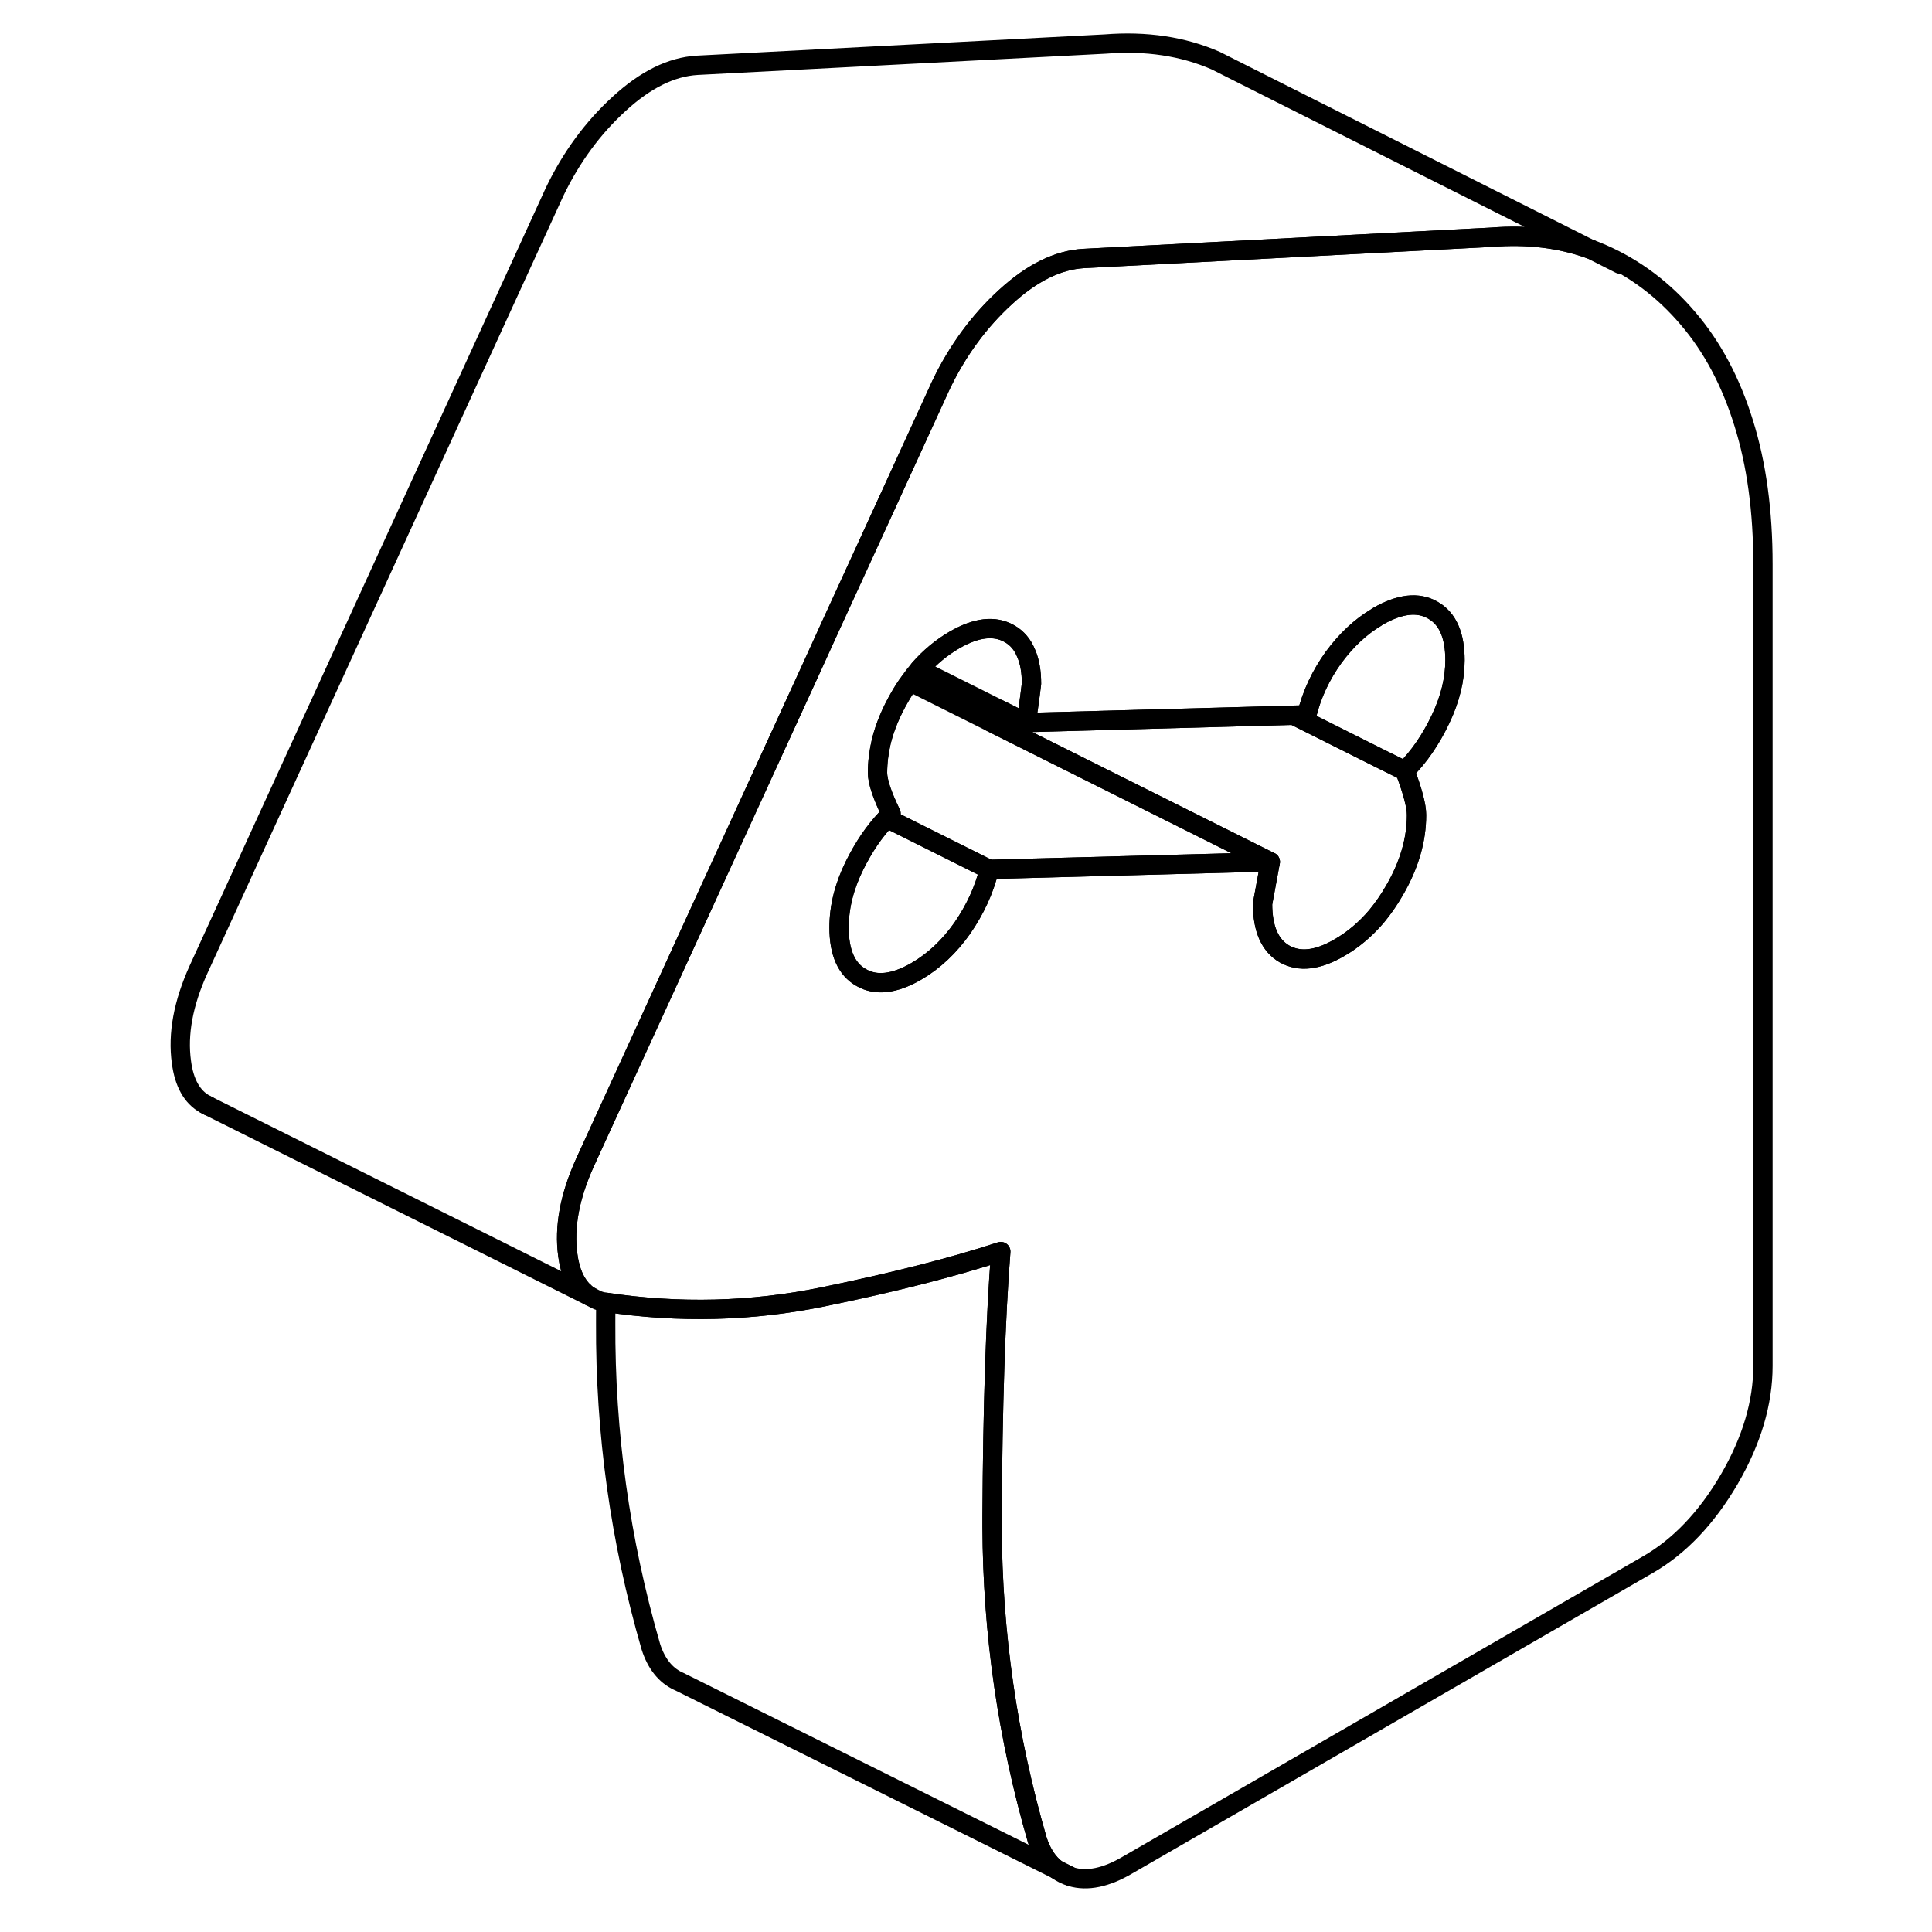 <svg width="48" height="48" viewBox="0 0 87 100" fill="none" xmlns="http://www.w3.org/2000/svg" stroke-width="1px"
     stroke-linecap="round" stroke-linejoin="round">
    <path d="M48.21 96.78C48.43 96.94 48.67 97.06 48.94 97.14L48.21 96.78Z" stroke="currentColor" stroke-linejoin="round"/>
    <path d="M48.2 96.77L28.64 87.03L28.59 87.01C27.94 86.7 27.47 86.11 27.19 85.24C25.6 79.75 24.82 74.17 24.85 68.47C24.85 68.11 24.85 67.76 24.86 67.41H24.88C28.66 67.98 32.4 67.88 36.08 67.13C39.77 66.37 42.84 65.59 45.3 64.78C45.03 68.21 44.88 72.77 44.85 78.47V79.03C44.87 84.54 45.65 89.93 47.19 95.24C47.41 95.92 47.74 96.43 48.2 96.77Z" stroke="currentColor" stroke-linejoin="round"/>
    <path d="M83.75 21.89C83.09 19.76 82.13 17.95 80.86 16.47C79.6 14.99 78.12 13.88 76.43 13.14C76.23 13.05 76.02 12.97 75.81 12.89H75.78C74.26 12.34 72.56 12.13 70.7 12.28L63.97 12.63L49.58 13.38C48.25 13.46 46.91 14.12 45.55 15.37C44.19 16.61 43.07 18.13 42.21 19.92L38.94 27.06L36.51 32.36L35.44 34.71L33.33 39.31L25.14 57.2L23.78 60.17C22.98 61.93 22.69 63.53 22.89 64.97C23 65.8 23.27 66.42 23.7 66.84H23.71C23.81 66.95 23.93 67.05 24.06 67.11L24.31 67.24C24.47 67.33 24.66 67.38 24.86 67.41H24.88C28.66 67.98 32.4 67.88 36.08 67.13C39.77 66.37 42.84 65.59 45.3 64.78C45.03 68.21 44.88 72.77 44.85 78.47V79.03C44.87 84.54 45.65 89.93 47.19 95.24C47.41 95.92 47.74 96.43 48.2 96.77H48.21L48.94 97.14C49.77 97.39 50.75 97.19 51.87 96.53L78.77 81C80.43 80.05 81.84 78.56 83.01 76.56C84.17 74.56 84.75 72.6 84.75 70.7V29.2C84.75 26.46 84.42 24.02 83.75 21.89ZM68.06 37.23C67.56 38.28 66.95 39.17 66.22 39.9C66.62 40.96 66.82 41.72 66.82 42.18C66.82 43.48 66.44 44.78 65.67 46.1C65.39 46.59 65.08 47.03 64.75 47.43C64.18 48.1 63.54 48.64 62.83 49.05C61.7 49.71 60.76 49.81 59.99 49.38C59.23 48.94 58.85 48.08 58.85 46.78L59.25 44.61L44.7 45C44.44 46.07 43.97 47.08 43.31 48.04C42.64 48.99 41.85 49.74 40.92 50.28C39.79 50.93 38.84 51.04 38.08 50.6C37.31 50.17 36.93 49.3 36.93 48.01C36.93 46.94 37.2 45.87 37.73 44.8C38.2 43.85 38.75 43.03 39.4 42.35C39.46 42.27 39.54 42.19 39.62 42.11C39.16 41.16 38.92 40.45 38.92 40C38.92 39.46 38.99 38.91 39.12 38.36C39.31 37.6 39.63 36.84 40.07 36.08C40.23 35.8 40.4 35.53 40.59 35.28C40.74 35.05 40.91 34.84 41.08 34.64C41.63 34.01 42.24 33.51 42.91 33.12C44.04 32.47 44.98 32.36 45.75 32.8C46.14 33.02 46.43 33.36 46.61 33.81C46.8 34.24 46.89 34.76 46.89 35.39C46.76 36.46 46.66 37.13 46.59 37.4L60.46 37.02L61.14 37C61.4 35.93 61.87 34.94 62.53 34.02C63.18 33.14 63.92 32.44 64.75 31.95C64.77 31.93 64.8 31.91 64.82 31.9C65.95 31.25 66.9 31.14 67.66 31.58C68.43 32.01 68.81 32.88 68.81 34.17C68.81 35.16 68.56 36.18 68.06 37.23Z" stroke="currentColor" stroke-linejoin="round"/>
    <path d="M44.7 45C44.44 46.07 43.97 47.08 43.31 48.04C42.64 48.99 41.85 49.74 40.92 50.28C39.79 50.93 38.84 51.04 38.08 50.6C37.31 50.17 36.93 49.3 36.93 48.01C36.93 46.94 37.2 45.87 37.73 44.8C38.2 43.85 38.75 43.03 39.4 42.35L44.7 45Z" stroke="currentColor" stroke-linejoin="round"/>
    <path d="M66.82 42.18C66.82 43.48 66.44 44.78 65.67 46.1C65.39 46.59 65.08 47.03 64.75 47.43C64.18 48.1 63.54 48.64 62.83 49.05C61.7 49.71 60.76 49.81 59.99 49.38C59.23 48.94 58.85 48.08 58.85 46.78L59.25 44.61L44.79 37.38C44.95 37.18 45.11 36.97 45.27 36.74L46.59 37.4L60.46 37.02L64.75 39.17L66.22 39.9C66.62 40.96 66.82 41.72 66.82 42.18Z" stroke="currentColor" stroke-linejoin="round"/>
    <path d="M68.81 34.17C68.81 35.16 68.56 36.18 68.06 37.23C67.56 38.28 66.95 39.17 66.22 39.9L64.75 39.17L60.46 37.02L61.14 37C61.4 35.93 61.87 34.94 62.53 34.02C63.18 33.14 63.92 32.44 64.75 31.95C64.77 31.93 64.8 31.91 64.82 31.9C65.95 31.25 66.9 31.14 67.66 31.58C68.43 32.01 68.81 32.88 68.81 34.17Z" stroke="currentColor" stroke-linejoin="round"/>
    <path d="M46.89 35.39C46.76 36.46 46.66 37.13 46.59 37.4L45.27 36.74L41.08 34.64C41.63 34.01 42.24 33.51 42.91 33.12C44.04 32.47 44.98 32.36 45.75 32.8C46.14 33.02 46.43 33.36 46.61 33.81C46.8 34.24 46.89 34.76 46.89 35.39Z" stroke="currentColor" stroke-linejoin="round"/>
    <path d="M59.25 44.61L44.7 45L39.4 42.35C39.46 42.27 39.54 42.19 39.62 42.11C39.16 41.16 38.92 40.45 38.92 40C38.92 39.46 38.99 38.91 39.12 38.36C39.31 37.6 39.63 36.84 40.07 36.08C40.23 35.8 40.4 35.53 40.59 35.28L44.79 37.38L59.25 44.61Z" stroke="currentColor" stroke-linejoin="round"/>
    <path d="M75.78 12.88C74.26 12.34 72.56 12.13 70.7 12.28L63.97 12.63L49.58 13.38C48.25 13.46 46.91 14.12 45.55 15.37C44.19 16.61 43.07 18.13 42.21 19.92L38.94 27.06L36.51 32.36L35.44 34.71L33.33 39.31L25.14 57.2L23.78 60.17C22.98 61.93 22.69 63.53 22.89 64.97C23 65.8 23.27 66.42 23.7 66.84H23.71C23.81 66.95 23.93 67.05 24.06 67.11L4.3 57.25L4.11 57.15C3.44 56.78 3.03 56.05 2.89 54.97C2.69 53.53 2.98 51.93 3.78 50.17L22.21 9.92C23.07 8.13 24.19 6.61 25.55 5.37C26.91 4.12 28.25 3.46 29.58 3.38L50.7 2.28C52.83 2.11 54.74 2.4 56.43 3.14L57.66 3.76L75.78 12.88Z" stroke="currentColor" stroke-linejoin="round"/>
    <path d="M4.3 57.25L4.11 57.15" stroke="currentColor" stroke-linejoin="round"/>
    <path d="M77.351 13.67L75.811 12.89" stroke="currentColor" stroke-linejoin="round"/>
</svg>